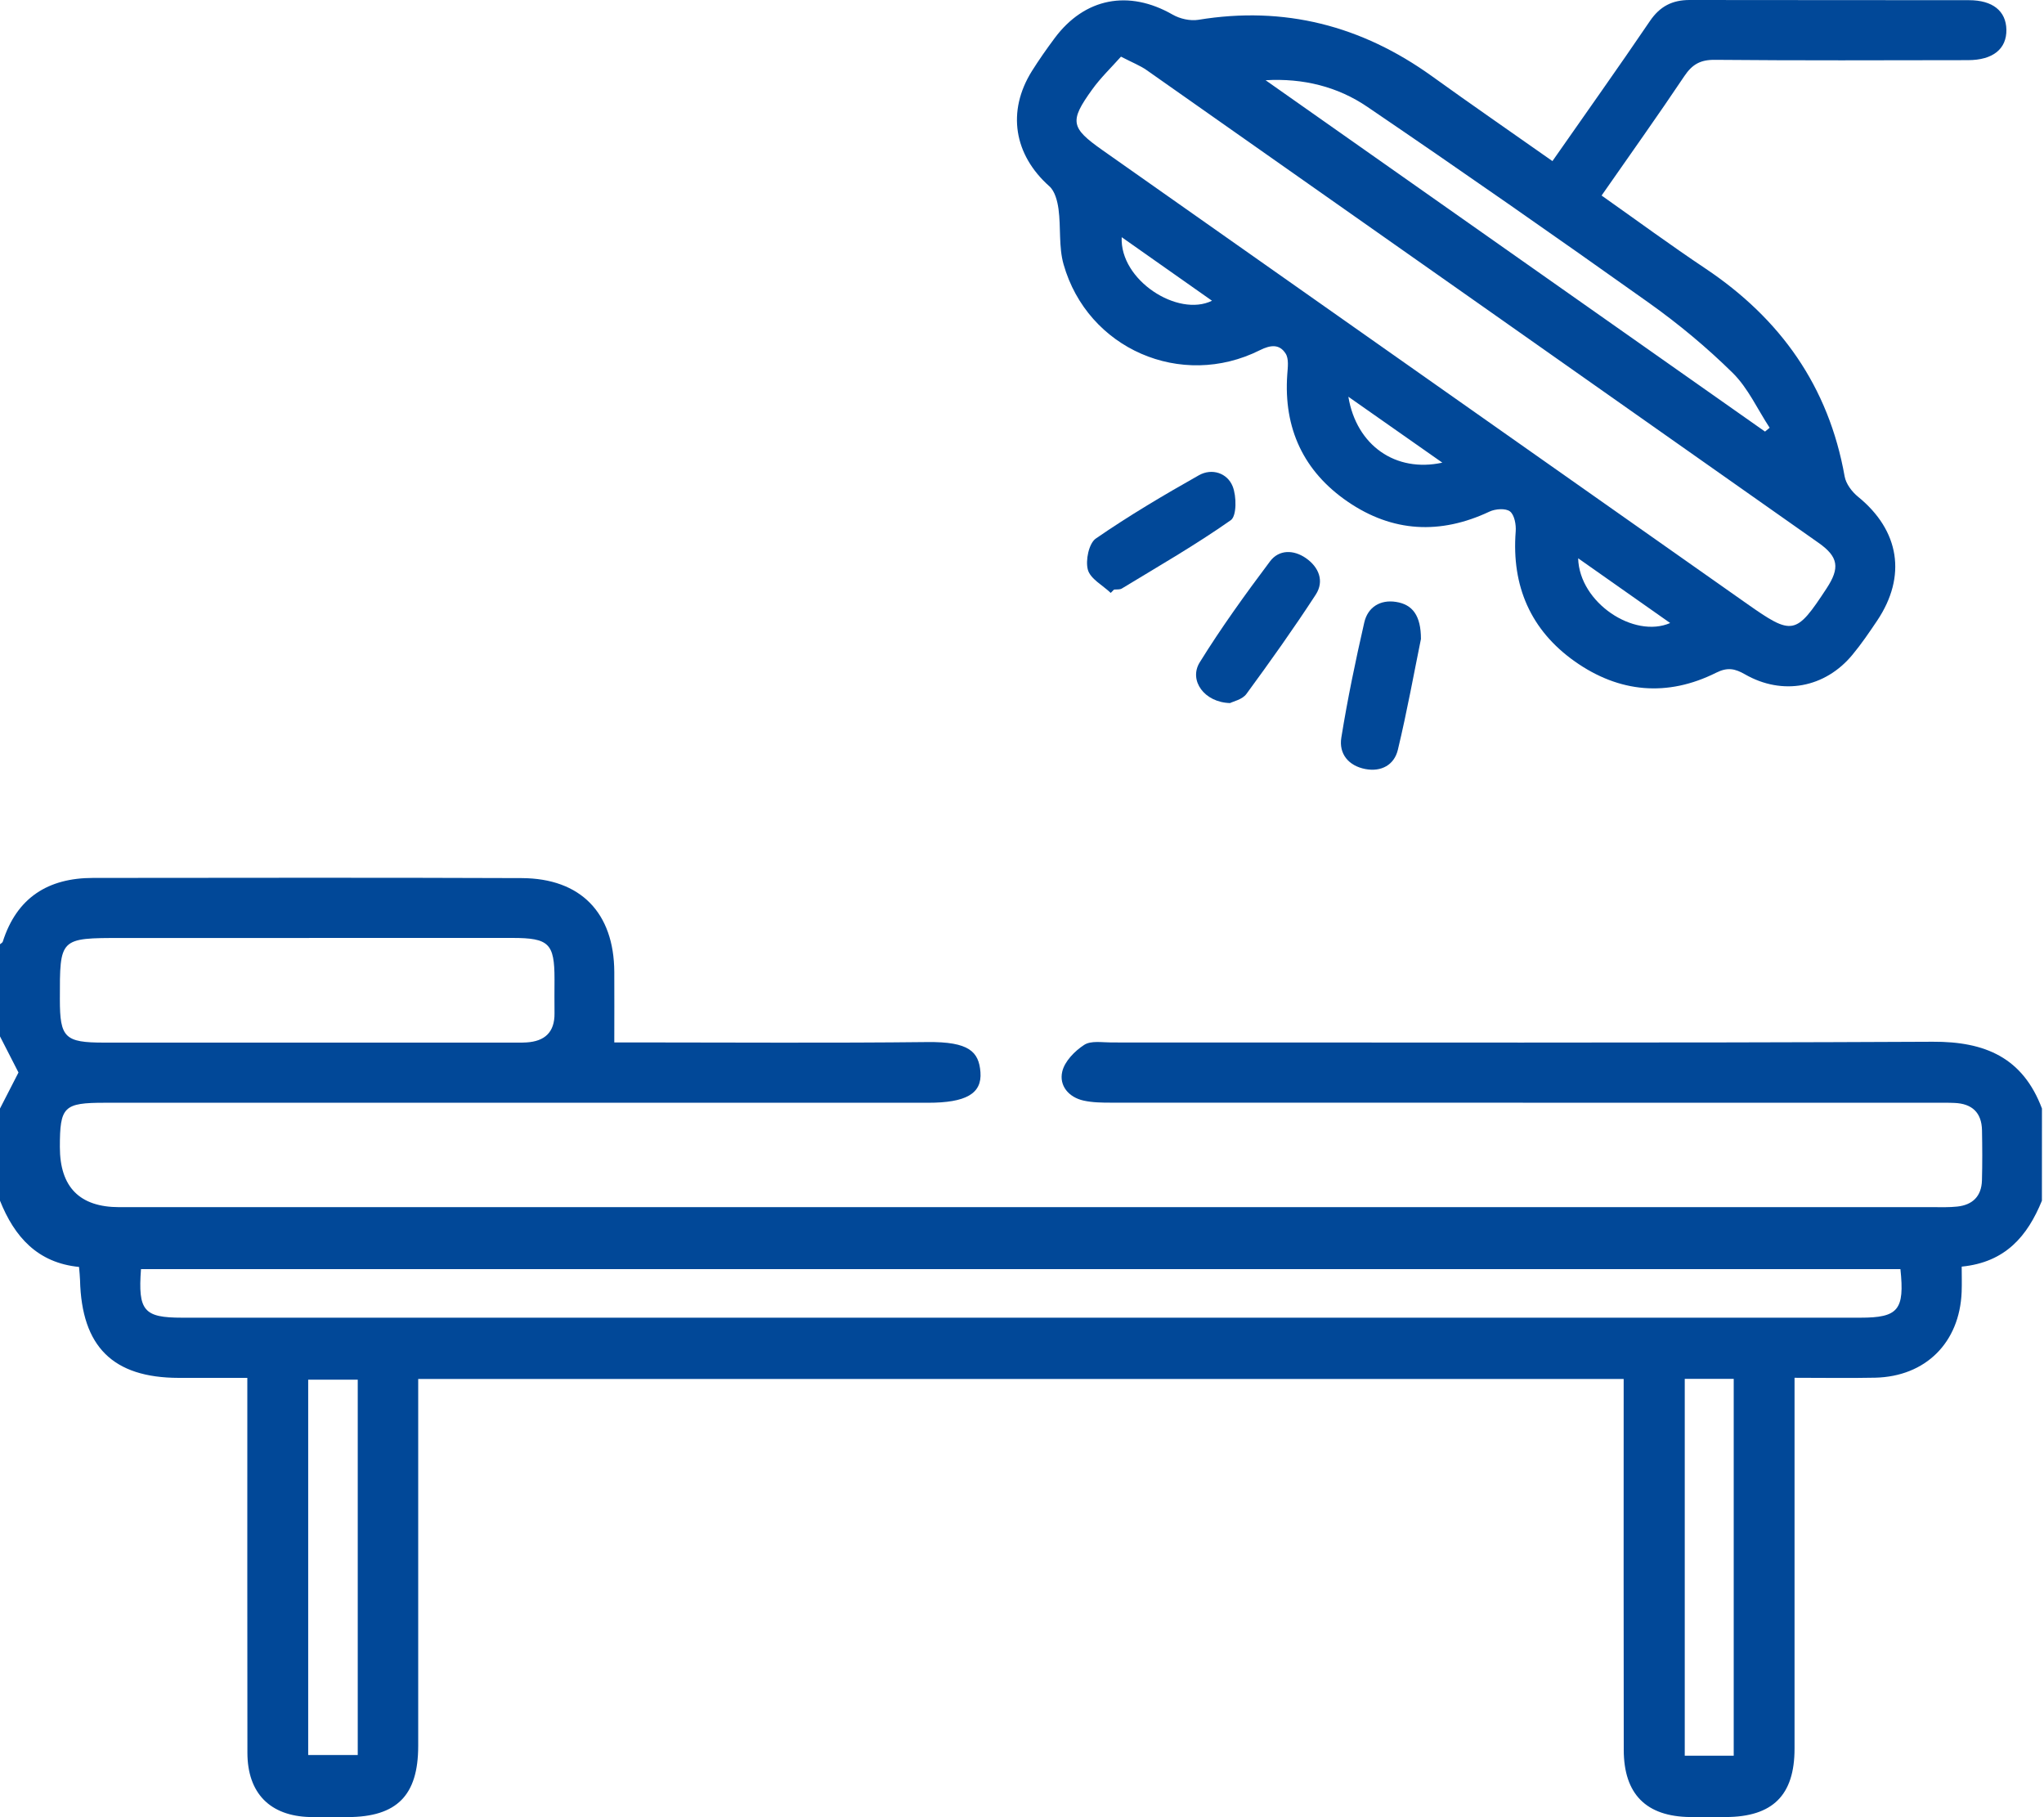 <svg width="45" height="40" viewBox="0 0 45 40" fill="none" xmlns="http://www.w3.org/2000/svg">
<path d="M44.954 26.43C44.637 27.206 44.153 27.786 43.188 27.881C43.188 28.069 43.194 28.255 43.187 28.439C43.143 29.554 42.394 30.3 41.284 30.326C40.715 30.338 40.147 30.328 39.508 30.328C39.508 30.526 39.508 30.695 39.508 30.863C39.508 33.406 39.509 35.948 39.508 38.491C39.508 39.516 39.028 39.992 37.997 39.997C37.734 39.998 37.471 39.999 37.207 39.997C36.242 39.985 35.75 39.494 35.748 38.521C35.743 35.978 35.746 33.436 35.746 30.893V30.354H9.207C9.207 30.549 9.207 30.721 9.207 30.893C9.207 33.406 9.208 35.918 9.207 38.432C9.207 39.521 8.738 39.993 7.66 39.998C7.381 39.998 7.104 40.003 6.826 39.997C5.943 39.975 5.448 39.472 5.447 38.581C5.443 36.009 5.445 33.437 5.445 30.865C5.445 30.706 5.445 30.547 5.445 30.33C4.919 30.33 4.427 30.33 3.934 30.33C2.486 30.327 1.797 29.644 1.762 28.177C1.76 28.091 1.749 28.006 1.74 27.888C0.827 27.798 0.318 27.226 0 26.43C0 25.753 0 25.078 0 24.401C0.135 24.136 0.27 23.872 0.407 23.608C0.271 23.343 0.135 23.078 0 22.813C0 22.137 0 21.461 0 20.785C0.021 20.766 0.054 20.751 0.061 20.728C0.371 19.756 1.062 19.325 2.049 19.325C5.194 19.323 8.34 19.316 11.485 19.329C12.786 19.334 13.517 20.095 13.524 21.393C13.527 21.889 13.524 22.385 13.524 22.946C13.664 22.946 13.834 22.946 14.004 22.946C16.14 22.946 18.276 22.962 20.412 22.938C21.34 22.927 21.55 23.153 21.585 23.599C21.622 24.076 21.262 24.274 20.432 24.274C14.39 24.274 8.348 24.274 2.307 24.274C1.402 24.274 1.318 24.358 1.318 25.249C1.318 26.131 1.754 26.572 2.626 26.572C15.938 26.572 29.252 26.572 42.564 26.572C42.739 26.572 42.916 26.578 43.09 26.559C43.428 26.523 43.624 26.332 43.634 25.983C43.644 25.616 43.642 25.249 43.635 24.881C43.628 24.488 43.413 24.293 43.029 24.278C42.883 24.271 42.737 24.274 42.59 24.274C36.548 24.274 30.506 24.274 24.465 24.272C24.261 24.272 24.052 24.27 23.855 24.226C23.526 24.153 23.314 23.896 23.386 23.589C23.438 23.362 23.662 23.134 23.869 23C24.019 22.902 24.266 22.947 24.47 22.947C30.497 22.945 36.525 22.961 42.551 22.931C43.706 22.925 44.534 23.282 44.955 24.401L44.954 26.43ZM41.839 27.936H3.104C3.036 28.856 3.167 29.005 4.01 29.005C16.326 29.005 28.641 29.005 40.957 29.005C41.791 29.005 41.934 28.836 41.839 27.936ZM6.806 20.647C5.431 20.647 4.056 20.647 2.682 20.647C1.308 20.647 1.317 20.647 1.318 21.998C1.318 22.843 1.427 22.95 2.291 22.95C5.274 22.95 8.258 22.95 11.241 22.95C11.358 22.95 11.476 22.953 11.592 22.946C11.991 22.921 12.213 22.724 12.208 22.304C12.204 22.054 12.208 21.804 12.208 21.554C12.208 20.767 12.086 20.647 11.282 20.646C9.791 20.645 8.299 20.646 6.807 20.646L6.806 20.647ZM7.876 30.369H6.785V38.631H7.876V30.369ZM37.091 30.352V38.647H38.169V30.352H37.091Z" fill="#014898"/>
<path d="M34.178 3.546C34.916 2.488 35.631 1.485 36.322 0.466C36.544 0.138 36.818 -0.001 37.202 4.18517e-06C39.25 0.005 41.299 4.07335e-06 43.348 0.004C43.871 0.004 44.164 0.243 44.172 0.652C44.179 1.076 43.878 1.323 43.328 1.324C41.47 1.327 39.612 1.334 37.753 1.317C37.435 1.314 37.255 1.417 37.081 1.677C36.495 2.552 35.883 3.409 35.26 4.304C36.038 4.853 36.779 5.398 37.544 5.909C39.197 7.014 40.259 8.504 40.611 10.487C40.64 10.651 40.773 10.827 40.908 10.936C41.82 11.678 41.983 12.684 41.326 13.663C41.154 13.919 40.98 14.175 40.784 14.411C40.182 15.142 39.241 15.317 38.416 14.843C38.197 14.718 38.035 14.682 37.784 14.807C36.708 15.346 35.647 15.248 34.674 14.562C33.699 13.874 33.276 12.901 33.369 11.7C33.381 11.551 33.342 11.335 33.244 11.258C33.149 11.184 32.922 11.2 32.793 11.261C31.707 11.773 30.655 11.717 29.671 11.043C28.701 10.379 28.256 9.431 28.34 8.243C28.351 8.089 28.378 7.898 28.304 7.783C28.17 7.572 27.976 7.589 27.738 7.708C26.006 8.576 23.943 7.68 23.415 5.818C23.306 5.434 23.358 5.006 23.304 4.603C23.28 4.428 23.225 4.209 23.103 4.101C22.323 3.408 22.163 2.455 22.717 1.566C22.873 1.318 23.042 1.077 23.217 0.842C23.879 -0.049 24.851 -0.232 25.817 0.322C25.977 0.414 26.203 0.465 26.383 0.436C28.274 0.125 29.977 0.564 31.526 1.678C32.392 2.302 33.271 2.907 34.178 3.546ZM24.679 1.247C24.464 1.489 24.23 1.712 24.045 1.97C23.54 2.67 23.571 2.812 24.271 3.305C28.999 6.632 33.727 9.959 38.455 13.286C39.465 13.997 39.537 13.983 40.214 12.951C40.509 12.502 40.476 12.258 40.038 11.95C35.108 8.478 30.175 5.008 25.242 1.542C25.102 1.444 24.938 1.381 24.679 1.247ZM38.858 9.5C38.892 9.472 38.926 9.445 38.96 9.416C38.693 9.009 38.484 8.541 38.145 8.207C37.575 7.646 36.951 7.128 36.299 6.664C34.248 5.206 32.183 3.765 30.102 2.351C29.45 1.907 28.688 1.718 27.863 1.766C31.528 4.344 35.193 6.922 38.858 9.5ZM24.695 5.221C24.65 6.167 25.932 6.989 26.683 6.62C26.016 6.15 25.368 5.694 24.695 5.221ZM31.754 10.184C31.041 9.684 30.387 9.225 29.685 8.733C29.863 9.805 30.725 10.408 31.754 10.184ZM34.744 12.289C34.771 13.27 35.975 14.06 36.77 13.714C36.101 13.244 35.449 12.785 34.744 12.289Z" fill="#014898"/>
<path d="M24.453 13.051C24.277 12.883 24.005 12.742 23.95 12.541C23.894 12.337 23.972 11.959 24.126 11.854C24.855 11.351 25.622 10.897 26.395 10.461C26.681 10.3 27.02 10.411 27.138 10.706C27.225 10.923 27.228 11.358 27.097 11.45C26.325 11.993 25.504 12.465 24.697 12.955C24.652 12.982 24.584 12.972 24.526 12.978L24.453 13.051Z" fill="#014898"/>
<path d="M27.082 15.476C26.514 15.463 26.167 14.977 26.412 14.581C26.887 13.814 27.418 13.079 27.96 12.357C28.158 12.093 28.482 12.099 28.751 12.286C29.034 12.483 29.161 12.79 28.967 13.089C28.482 13.834 27.966 14.559 27.44 15.276C27.351 15.398 27.15 15.44 27.083 15.475L27.082 15.476Z" fill="#014898"/>
<path d="M31.283 14.065C31.135 14.79 30.979 15.654 30.775 16.504C30.695 16.838 30.41 16.995 30.058 16.928C29.69 16.857 29.473 16.595 29.53 16.238C29.667 15.388 29.843 14.543 30.035 13.704C30.112 13.363 30.389 13.195 30.733 13.249C31.098 13.305 31.283 13.55 31.283 14.065Z" fill="#014898"/>
</svg>
